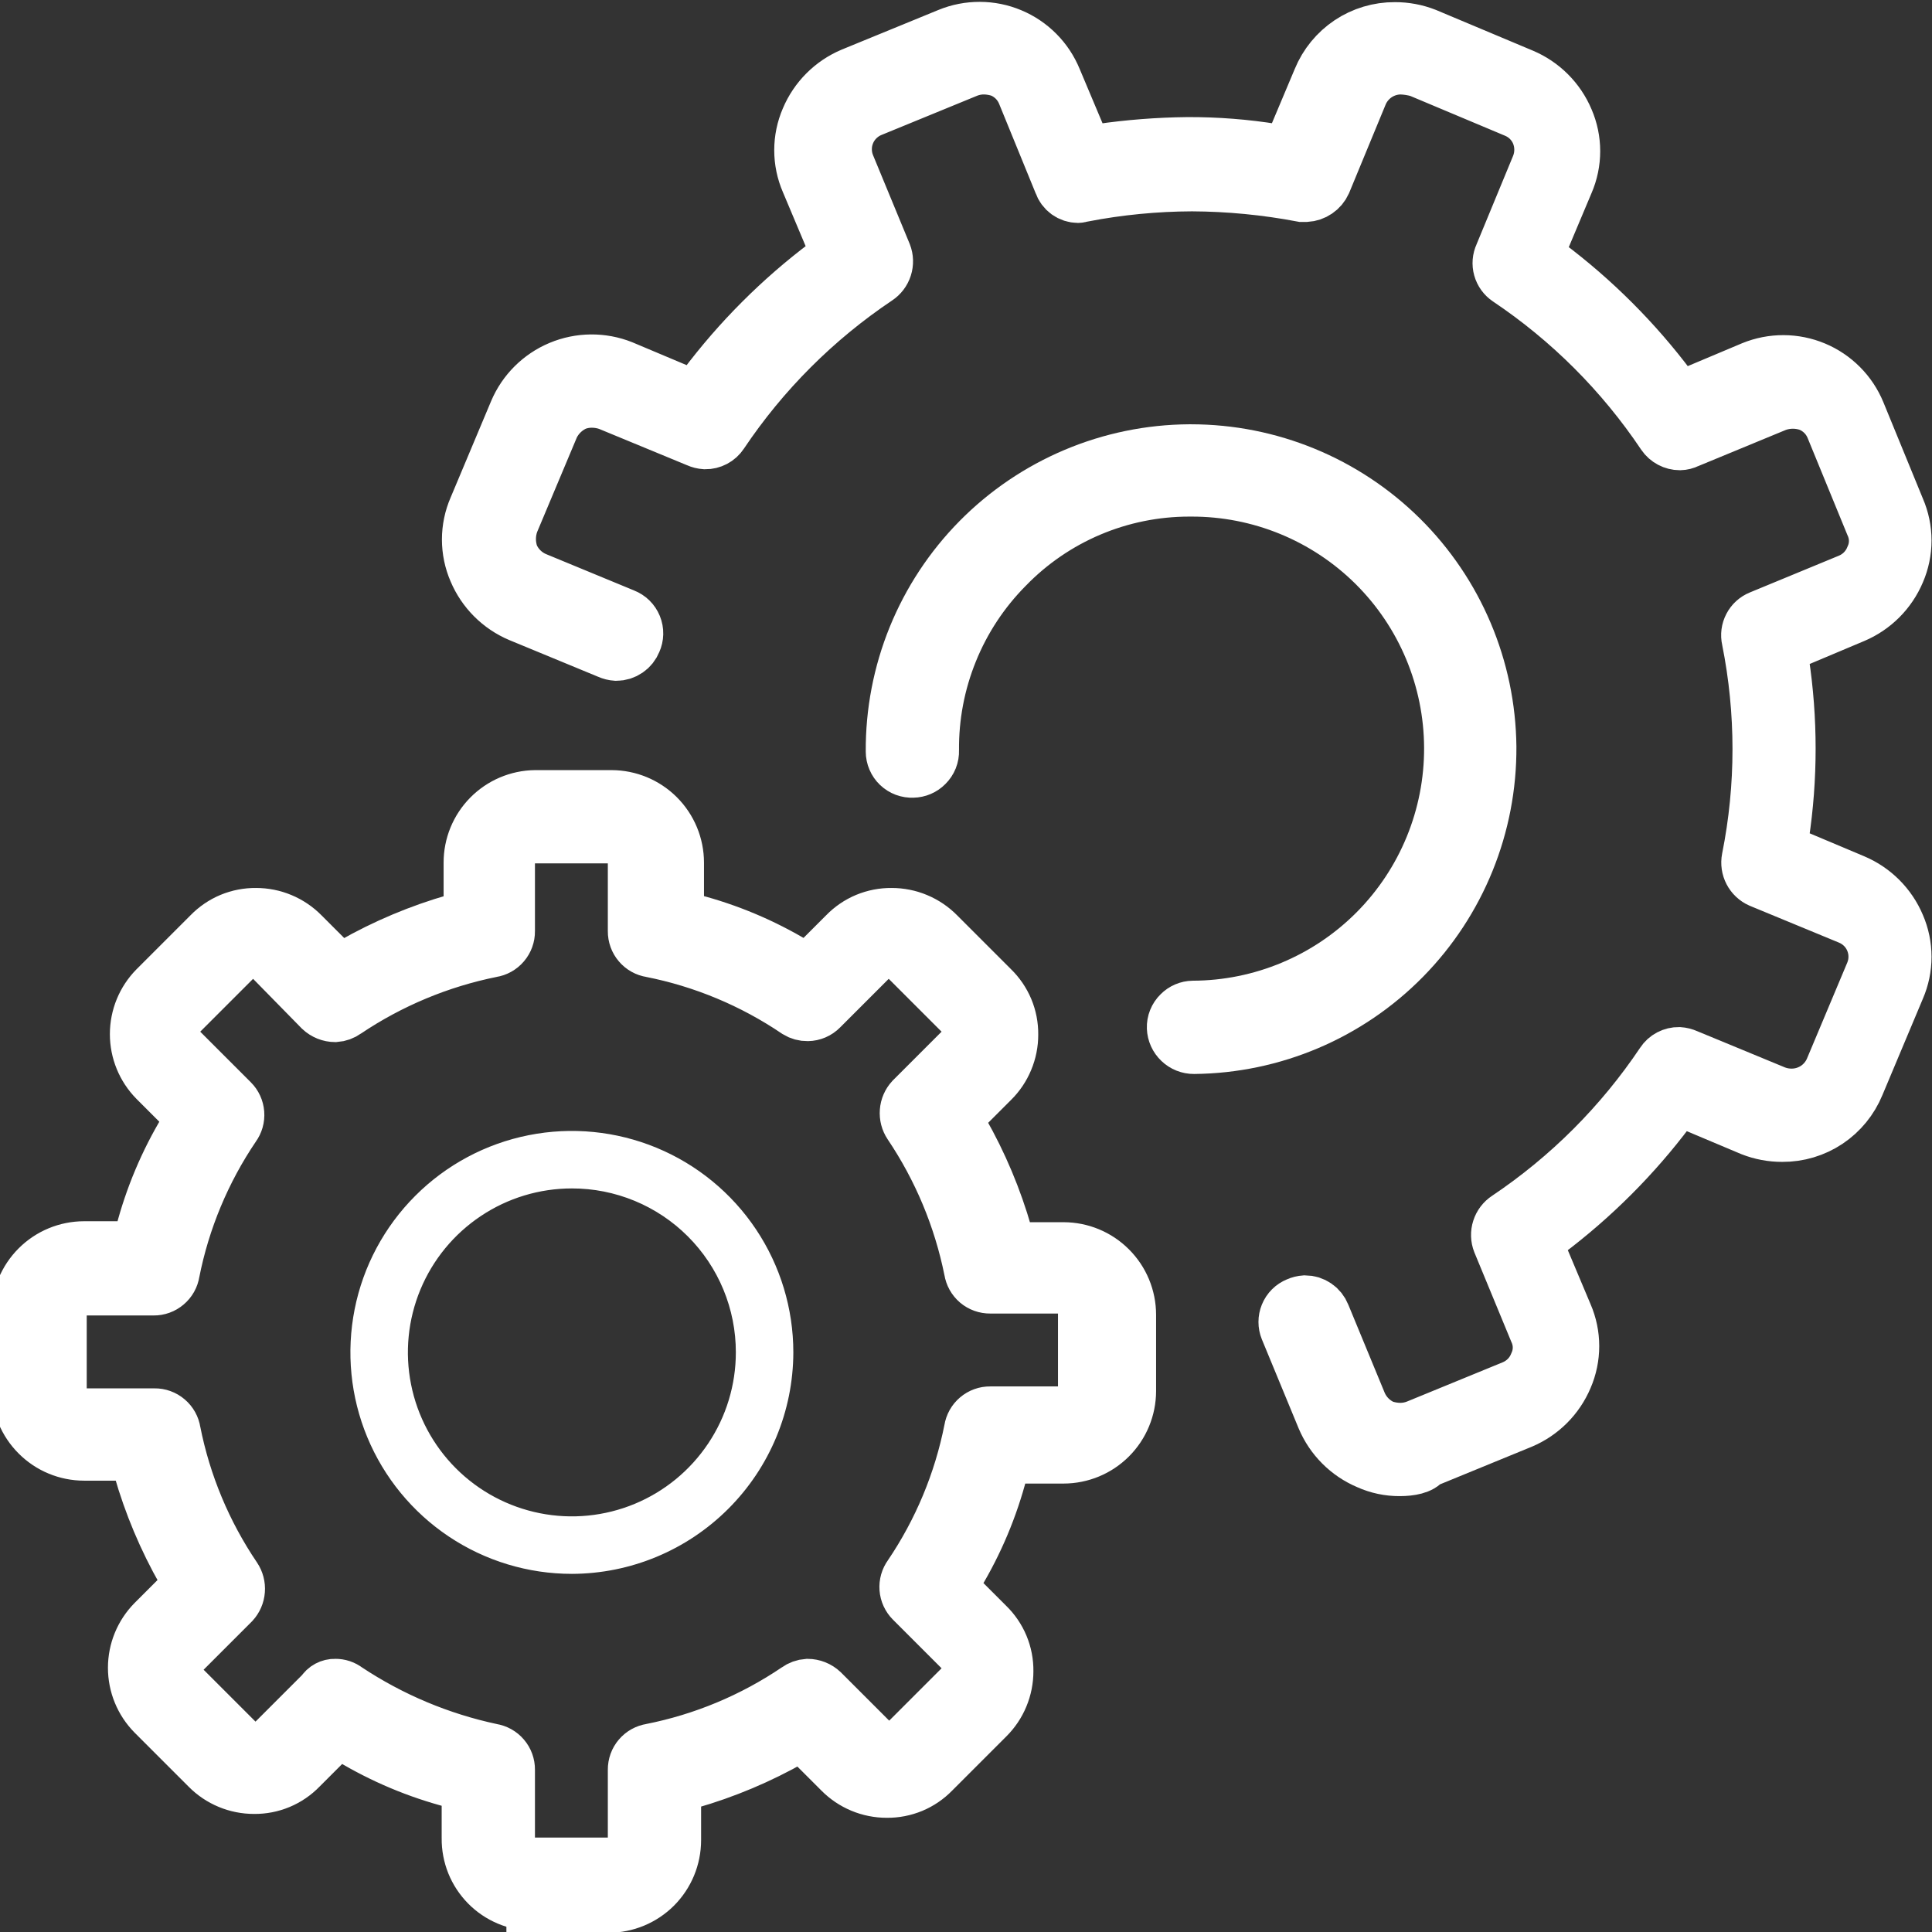 <svg width="54" height="54" viewBox="0 0 54 54" fill="none" xmlns="http://www.w3.org/2000/svg">
<rect x="0" y="0" width="54" height="54" fill="#333333" stroke="none"/>
<g clip-path="url(#clip0_5_44)">
<path d="M39.123 41.067C38.816 41.069 38.512 41.005 38.232 40.878C37.672 40.642 37.226 40.196 36.99 39.636L35.964 37.152C35.911 37.022 35.911 36.877 35.964 36.747C35.991 36.68 36.031 36.619 36.082 36.568C36.133 36.517 36.194 36.477 36.261 36.45C36.329 36.419 36.402 36.401 36.477 36.396C36.588 36.396 36.696 36.43 36.787 36.493C36.879 36.555 36.949 36.644 36.99 36.747L38.016 39.231C38.143 39.52 38.374 39.752 38.664 39.879C38.812 39.93 38.967 39.957 39.123 39.96C39.28 39.962 39.435 39.934 39.582 39.879L42.282 38.772C42.428 38.713 42.56 38.625 42.672 38.514C42.783 38.403 42.871 38.27 42.93 38.124C42.997 37.98 43.032 37.824 43.032 37.665C43.032 37.506 42.997 37.35 42.93 37.206L41.904 34.722C41.857 34.602 41.853 34.469 41.893 34.346C41.932 34.224 42.012 34.118 42.12 34.047C43.839 32.895 45.315 31.419 46.467 29.7C46.517 29.624 46.585 29.562 46.665 29.52C46.746 29.477 46.835 29.456 46.926 29.457C47.001 29.462 47.074 29.48 47.142 29.511L49.626 30.537C49.773 30.592 49.928 30.62 50.085 30.618C50.32 30.617 50.55 30.547 50.747 30.418C50.943 30.288 51.098 30.105 51.192 29.889L52.326 27.189C52.385 27.046 52.416 26.892 52.415 26.736C52.415 26.581 52.383 26.427 52.323 26.284C52.263 26.141 52.175 26.011 52.064 25.902C51.953 25.794 51.822 25.708 51.678 25.65L49.194 24.624C49.078 24.572 48.983 24.483 48.924 24.37C48.865 24.257 48.846 24.128 48.87 24.003C49.275 21.98 49.275 19.897 48.87 17.874C48.841 17.749 48.858 17.618 48.918 17.504C48.977 17.39 49.075 17.301 49.194 17.253L51.678 16.227C51.824 16.168 51.956 16.08 52.068 15.969C52.179 15.857 52.267 15.725 52.326 15.579C52.393 15.435 52.428 15.279 52.428 15.12C52.428 14.961 52.393 14.805 52.326 14.661L51.219 11.961C51.16 11.815 51.072 11.682 50.961 11.571C50.849 11.46 50.717 11.372 50.571 11.313C50.274 11.206 49.95 11.206 49.653 11.313L47.169 12.339C47.102 12.373 47.028 12.391 46.953 12.393C46.862 12.393 46.773 12.37 46.694 12.328C46.614 12.286 46.545 12.225 46.494 12.15C45.342 10.431 43.866 8.955 42.147 7.803C42.04 7.731 41.963 7.624 41.928 7.5C41.893 7.377 41.904 7.245 41.958 7.128L42.984 4.644C43.105 4.35 43.105 4.02 42.984 3.726C42.866 3.446 42.643 3.223 42.363 3.105L39.663 1.971C39.496 1.922 39.324 1.895 39.15 1.89C38.915 1.891 38.685 1.961 38.488 2.09C38.292 2.22 38.137 2.403 38.043 2.619L37.017 5.103C36.972 5.203 36.9 5.288 36.809 5.35C36.719 5.412 36.613 5.448 36.504 5.454H36.396C35.381 5.262 34.351 5.162 33.318 5.157C32.294 5.161 31.273 5.26 30.267 5.454C30.213 5.454 30.186 5.481 30.132 5.481C30.025 5.48 29.92 5.446 29.833 5.383C29.746 5.32 29.681 5.232 29.646 5.13L28.62 2.619C28.561 2.473 28.473 2.341 28.362 2.229C28.25 2.118 28.118 2.03 27.972 1.971C27.824 1.92 27.669 1.893 27.513 1.89C27.356 1.888 27.201 1.916 27.054 1.971L24.354 3.078C24.21 3.136 24.08 3.223 23.969 3.332C23.859 3.441 23.771 3.57 23.711 3.713C23.651 3.856 23.619 4.009 23.619 4.165C23.618 4.32 23.647 4.473 23.706 4.617L24.732 7.101C24.779 7.221 24.782 7.354 24.743 7.477C24.704 7.599 24.624 7.705 24.516 7.776C22.797 8.928 21.321 10.404 20.169 12.123C20.119 12.199 20.051 12.261 19.971 12.303C19.89 12.346 19.801 12.367 19.71 12.366C19.635 12.361 19.562 12.343 19.494 12.312L17.01 11.286C16.863 11.233 16.707 11.206 16.551 11.205C16.394 11.203 16.239 11.231 16.092 11.286C15.81 11.411 15.581 11.63 15.444 11.907L14.31 14.607C14.203 14.904 14.203 15.228 14.31 15.525C14.437 15.815 14.668 16.046 14.958 16.173L17.442 17.199C17.511 17.226 17.573 17.266 17.626 17.317C17.679 17.369 17.72 17.431 17.748 17.499C17.776 17.568 17.79 17.641 17.788 17.715C17.786 17.788 17.77 17.861 17.739 17.928C17.698 18.031 17.628 18.12 17.536 18.182C17.445 18.245 17.337 18.279 17.226 18.279C17.151 18.274 17.078 18.256 17.01 18.225L14.526 17.199C13.966 16.963 13.52 16.517 13.284 15.957C13.164 15.68 13.102 15.381 13.102 15.079C13.102 14.778 13.164 14.479 13.284 14.202L14.418 11.502C14.653 10.948 15.095 10.508 15.65 10.276C16.205 10.044 16.829 10.038 17.388 10.26L19.44 11.124L19.683 10.8C20.658 9.501 21.813 8.346 23.112 7.371L23.436 7.128L22.572 5.076C22.452 4.799 22.39 4.5 22.39 4.198C22.39 3.897 22.452 3.598 22.572 3.321C22.808 2.761 23.254 2.315 23.814 2.079L26.514 0.972C26.791 0.858 27.087 0.801 27.386 0.802C27.685 0.803 27.98 0.862 28.256 0.978C28.532 1.093 28.782 1.262 28.993 1.474C29.204 1.686 29.37 1.937 29.484 2.214L30.348 4.266L30.753 4.212C31.558 4.095 32.37 4.032 33.183 4.023C33.997 4.019 34.81 4.082 35.613 4.212L36.018 4.266L36.882 2.214C37.053 1.797 37.345 1.44 37.72 1.189C38.095 0.939 38.537 0.807 38.988 0.81C39.284 0.809 39.577 0.864 39.852 0.972L42.552 2.106C43.112 2.342 43.558 2.788 43.794 3.348C43.914 3.625 43.976 3.924 43.976 4.225C43.976 4.527 43.914 4.826 43.794 5.103L42.93 7.155L43.254 7.398C44.553 8.373 45.708 9.528 46.683 10.827L46.926 11.151L48.978 10.287C49.255 10.174 49.551 10.116 49.85 10.117C50.149 10.118 50.444 10.178 50.72 10.293C50.996 10.408 51.246 10.577 51.457 10.789C51.668 11.001 51.834 11.252 51.948 11.529L53.055 14.229C53.175 14.506 53.237 14.805 53.237 15.107C53.237 15.408 53.175 15.707 53.055 15.984C52.819 16.544 52.373 16.99 51.813 17.226L49.761 18.09L49.815 18.495C50.058 20.106 50.058 21.744 49.815 23.355L49.761 23.76L51.813 24.624C52.373 24.86 52.819 25.306 53.055 25.866C53.175 26.143 53.237 26.442 53.237 26.744C53.237 27.045 53.175 27.344 53.055 27.621L51.921 30.321C51.75 30.738 51.458 31.095 51.083 31.346C50.708 31.596 50.266 31.728 49.815 31.725C49.519 31.726 49.226 31.671 48.951 31.563L46.899 30.699L46.656 31.023C45.681 32.322 44.526 33.477 43.227 34.452L42.903 34.695L43.767 36.747C43.887 37.024 43.949 37.323 43.949 37.624C43.949 37.926 43.887 38.225 43.767 38.502C43.531 39.062 43.085 39.508 42.525 39.744L39.825 40.851C39.717 41.013 39.42 41.067 39.123 41.067Z" fill="white" stroke="white" stroke-width="1.5"/>
<path d="M33.372 29.268C33.226 29.269 33.085 29.213 32.98 29.112C32.874 29.012 32.811 28.874 32.805 28.728C32.802 28.653 32.815 28.578 32.843 28.508C32.871 28.439 32.913 28.375 32.967 28.323C33.067 28.221 33.203 28.163 33.345 28.161C35.264 28.154 37.102 27.385 38.454 26.023C39.806 24.66 40.561 22.817 40.554 20.898C40.547 18.979 39.778 17.141 38.416 15.789C37.053 14.437 35.21 13.682 33.291 13.689H33.237C32.285 13.689 31.343 13.88 30.466 14.251C29.59 14.622 28.797 15.165 28.134 15.849C27.465 16.524 26.937 17.325 26.581 18.206C26.224 19.086 26.045 20.029 26.055 20.979C26.058 21.054 26.045 21.129 26.017 21.199C25.989 21.268 25.947 21.331 25.893 21.384C25.793 21.486 25.657 21.544 25.515 21.546C25.442 21.55 25.369 21.538 25.3 21.513C25.231 21.487 25.169 21.448 25.116 21.398C25.063 21.347 25.02 21.286 24.992 21.219C24.963 21.152 24.948 21.079 24.948 21.006C24.941 19.91 25.15 18.824 25.562 17.809C25.975 16.794 26.584 15.87 27.353 15.091C28.123 14.311 29.039 13.691 30.048 13.265C31.058 12.839 32.141 12.616 33.237 12.609H33.291C35.489 12.61 37.598 13.479 39.16 15.025C40.722 16.572 41.611 18.673 41.634 20.871C41.648 23.079 40.787 25.203 39.238 26.777C37.69 28.351 35.58 29.247 33.372 29.268Z" fill="white" stroke="white" stroke-width="1.5"/>
<path d="M14.904 53.217C14.664 53.216 14.427 53.168 14.206 53.075C13.985 52.982 13.785 52.847 13.617 52.676C13.449 52.505 13.316 52.303 13.226 52.081C13.137 51.858 13.092 51.621 13.095 51.381V49.896L12.69 49.788C11.674 49.524 10.701 49.115 9.801 48.573L9.45 48.357L8.397 49.41C8.229 49.584 8.028 49.721 7.805 49.814C7.582 49.907 7.342 49.953 7.101 49.95C6.86 49.95 6.621 49.903 6.399 49.81C6.176 49.718 5.974 49.581 5.805 49.41L4.293 47.898C3.956 47.556 3.767 47.096 3.767 46.615C3.767 46.135 3.956 45.675 4.293 45.333L5.346 44.28L5.13 43.929C4.611 43.018 4.203 42.048 3.915 41.04L3.807 40.635H2.349C1.862 40.634 1.396 40.441 1.052 40.096C0.707 39.752 0.514 39.286 0.513 38.799V36.72C0.514 36.233 0.707 35.767 1.052 35.422C1.396 35.078 1.862 34.885 2.349 34.884H3.861L3.969 34.479C4.233 33.463 4.642 32.49 5.184 31.59L5.4 31.239L4.347 30.186C4.01 29.844 3.821 29.384 3.821 28.904C3.821 28.423 4.01 27.963 4.347 27.621L5.859 26.109C6.027 25.936 6.229 25.798 6.451 25.705C6.674 25.613 6.914 25.566 7.155 25.569C7.396 25.569 7.635 25.616 7.857 25.709C8.08 25.802 8.282 25.938 8.451 26.109L9.504 27.162L9.855 26.946C10.766 26.427 11.736 26.019 12.744 25.731L13.149 25.623V24.111C13.148 23.628 13.338 23.165 13.677 22.821C14.015 22.478 14.476 22.281 14.958 22.275H17.091C17.578 22.276 18.044 22.469 18.389 22.814C18.733 23.158 18.926 23.624 18.927 24.111V25.623L19.332 25.731C20.348 25.995 21.322 26.404 22.221 26.946L22.572 27.162L23.625 26.109C23.793 25.936 23.994 25.798 24.217 25.705C24.44 25.613 24.68 25.566 24.921 25.569C25.162 25.569 25.401 25.616 25.623 25.709C25.846 25.802 26.048 25.938 26.217 26.109L27.729 27.621C27.902 27.789 28.04 27.991 28.133 28.213C28.226 28.436 28.272 28.676 28.269 28.917C28.27 29.158 28.222 29.397 28.129 29.619C28.037 29.842 27.901 30.044 27.729 30.213L26.676 31.266L26.892 31.617C27.412 32.528 27.819 33.498 28.107 34.506L28.215 34.911H29.727C30.214 34.912 30.68 35.105 31.024 35.45C31.369 35.794 31.562 36.26 31.563 36.747V38.88C31.562 39.367 31.369 39.833 31.024 40.178C30.68 40.522 30.214 40.715 29.727 40.716H28.08L27.972 41.121C27.708 42.137 27.299 43.11 26.757 44.01L26.541 44.361L27.594 45.414C27.767 45.582 27.905 45.783 27.998 46.006C28.091 46.229 28.137 46.469 28.134 46.71C28.134 46.951 28.087 47.19 27.994 47.412C27.902 47.635 27.765 47.837 27.594 48.006L26.082 49.518C25.914 49.691 25.713 49.829 25.49 49.922C25.267 50.014 25.027 50.061 24.786 50.058C24.545 50.058 24.306 50.011 24.084 49.918C23.861 49.825 23.66 49.69 23.49 49.518L22.437 48.465L22.14 48.6C21.229 49.119 20.259 49.527 19.251 49.815L18.846 49.923V51.435C18.845 51.922 18.652 52.388 18.308 52.733C17.963 53.077 17.497 53.27 17.01 53.271H14.904V53.217ZM9.369 47.115C9.486 47.113 9.6 47.151 9.693 47.223C10.924 48.04 12.298 48.617 13.743 48.924C13.872 48.944 13.989 49.009 14.073 49.108C14.158 49.207 14.204 49.334 14.202 49.464V51.408C14.201 51.5 14.219 51.592 14.254 51.678C14.289 51.763 14.341 51.841 14.406 51.906C14.471 51.971 14.549 52.023 14.635 52.058C14.72 52.093 14.812 52.111 14.904 52.11H17.037C17.13 52.111 17.221 52.093 17.307 52.058C17.392 52.023 17.47 51.971 17.535 51.906C17.6 51.841 17.652 51.763 17.687 51.678C17.722 51.592 17.74 51.5 17.739 51.408V49.464C17.738 49.334 17.783 49.207 17.868 49.108C17.952 49.009 18.069 48.944 18.198 48.924C19.657 48.636 21.044 48.057 22.275 47.223C22.362 47.16 22.465 47.122 22.572 47.115C22.723 47.116 22.867 47.174 22.977 47.277L24.354 48.654C24.49 48.79 24.674 48.868 24.867 48.87C24.959 48.869 25.049 48.849 25.132 48.812C25.216 48.775 25.291 48.721 25.353 48.654L26.865 47.142C27.001 47.006 27.079 46.822 27.081 46.629C27.074 46.438 26.997 46.255 26.865 46.116L25.488 44.739C25.397 44.648 25.341 44.527 25.331 44.398C25.321 44.269 25.358 44.141 25.434 44.037C26.268 42.806 26.847 41.419 27.135 39.96C27.155 39.831 27.22 39.714 27.319 39.63C27.419 39.545 27.545 39.499 27.675 39.501H29.619C29.712 39.502 29.803 39.484 29.889 39.449C29.974 39.414 30.052 39.362 30.117 39.297C30.182 39.232 30.234 39.154 30.269 39.069C30.304 38.983 30.322 38.891 30.321 38.799V36.666C30.322 36.574 30.304 36.482 30.269 36.397C30.234 36.311 30.182 36.233 30.117 36.168C30.052 36.103 29.974 36.051 29.889 36.016C29.803 35.981 29.712 35.963 29.619 35.964H27.675C27.545 35.965 27.419 35.92 27.319 35.836C27.22 35.751 27.155 35.634 27.135 35.505C26.842 34.047 26.264 32.662 25.434 31.428C25.363 31.322 25.33 31.195 25.34 31.068C25.349 30.94 25.402 30.82 25.488 30.726L26.865 29.349C27.001 29.213 27.079 29.029 27.081 28.836C27.074 28.645 26.997 28.462 26.865 28.323L25.353 26.811C25.217 26.675 25.033 26.597 24.84 26.595C24.648 26.602 24.466 26.679 24.327 26.811L22.95 28.188C22.85 28.29 22.715 28.348 22.572 28.35C22.467 28.352 22.364 28.324 22.275 28.269C21.044 27.435 19.657 26.856 18.198 26.568C18.069 26.549 17.952 26.483 17.868 26.384C17.783 26.285 17.738 26.158 17.739 26.028V24.084C17.74 23.992 17.722 23.9 17.687 23.814C17.652 23.729 17.6 23.651 17.535 23.586C17.47 23.521 17.392 23.469 17.307 23.434C17.221 23.399 17.13 23.381 17.037 23.382H14.904C14.812 23.381 14.72 23.399 14.635 23.434C14.549 23.469 14.471 23.521 14.406 23.586C14.341 23.651 14.289 23.729 14.254 23.814C14.219 23.9 14.201 23.992 14.202 24.084V26.028C14.204 26.158 14.158 26.285 14.073 26.384C13.989 26.483 13.872 26.549 13.743 26.568C12.285 26.861 10.9 27.439 9.666 28.269C9.579 28.332 9.476 28.37 9.369 28.377C9.218 28.376 9.074 28.318 8.964 28.215L7.587 26.811C7.451 26.675 7.267 26.597 7.074 26.595C6.883 26.602 6.7 26.679 6.561 26.811L5.049 28.323C4.981 28.39 4.927 28.47 4.89 28.558C4.853 28.646 4.833 28.74 4.833 28.836C4.833 28.931 4.853 29.026 4.89 29.114C4.927 29.202 4.981 29.282 5.049 29.349L6.48 30.78C6.572 30.871 6.627 30.992 6.637 31.121C6.647 31.25 6.611 31.378 6.534 31.482C5.7 32.713 5.121 34.1 4.833 35.559C4.814 35.688 4.748 35.805 4.649 35.889C4.55 35.974 4.423 36.02 4.293 36.018H2.376C2.284 36.017 2.192 36.035 2.107 36.07C2.021 36.105 1.943 36.157 1.878 36.222C1.813 36.287 1.761 36.365 1.726 36.45C1.691 36.536 1.673 36.628 1.674 36.72V38.853C1.673 38.945 1.691 39.037 1.726 39.123C1.761 39.208 1.813 39.286 1.878 39.351C1.943 39.416 2.021 39.468 2.107 39.503C2.192 39.538 2.284 39.556 2.376 39.555H4.32C4.45 39.553 4.577 39.599 4.676 39.684C4.775 39.768 4.841 39.885 4.86 40.014C5.148 41.473 5.727 42.86 6.561 44.091C6.632 44.197 6.665 44.324 6.655 44.451C6.646 44.579 6.593 44.699 6.507 44.793L5.13 46.17C5 46.304 4.928 46.483 4.928 46.669C4.928 46.856 5 47.035 5.13 47.169L6.642 48.681C6.778 48.817 6.962 48.895 7.155 48.897C7.246 48.896 7.337 48.876 7.42 48.839C7.504 48.802 7.579 48.748 7.641 48.681L9.018 47.304C9.054 47.244 9.106 47.195 9.168 47.162C9.23 47.129 9.299 47.112 9.369 47.115Z" fill="white" stroke="white" stroke-width="1.5"/>
<path d="M15.984 43.74C14.809 43.74 13.661 43.392 12.684 42.739C11.707 42.086 10.946 41.158 10.496 40.073C10.046 38.988 9.929 37.793 10.158 36.641C10.387 35.489 10.953 34.431 11.784 33.6C12.614 32.769 13.673 32.203 14.825 31.974C15.977 31.745 17.172 31.863 18.257 32.312C19.343 32.762 20.27 33.523 20.923 34.5C21.576 35.477 21.924 36.625 21.924 37.8C21.92 39.374 21.293 40.882 20.179 41.995C19.066 43.108 17.558 43.736 15.984 43.74ZM15.984 32.967C15.028 32.967 14.094 33.25 13.299 33.782C12.504 34.313 11.885 35.067 11.519 35.95C11.153 36.834 11.057 37.805 11.244 38.743C11.43 39.68 11.891 40.541 12.566 41.217C13.242 41.893 14.104 42.354 15.041 42.54C15.979 42.727 16.95 42.631 17.834 42.265C18.717 41.899 19.471 41.28 20.002 40.485C20.534 39.69 20.817 38.756 20.817 37.8C20.818 37.165 20.693 36.536 20.451 35.95C20.208 35.363 19.852 34.83 19.403 34.381C18.954 33.932 18.421 33.576 17.834 33.333C17.248 33.091 16.619 32.966 15.984 32.967Z" fill="white" stroke="white" stroke-width="0.5"/>
</g>
<defs>
<clipPath id="clip0_5_44">
<rect width="54" height="54" fill="white"/>
</clipPath>
</defs>
</svg>
